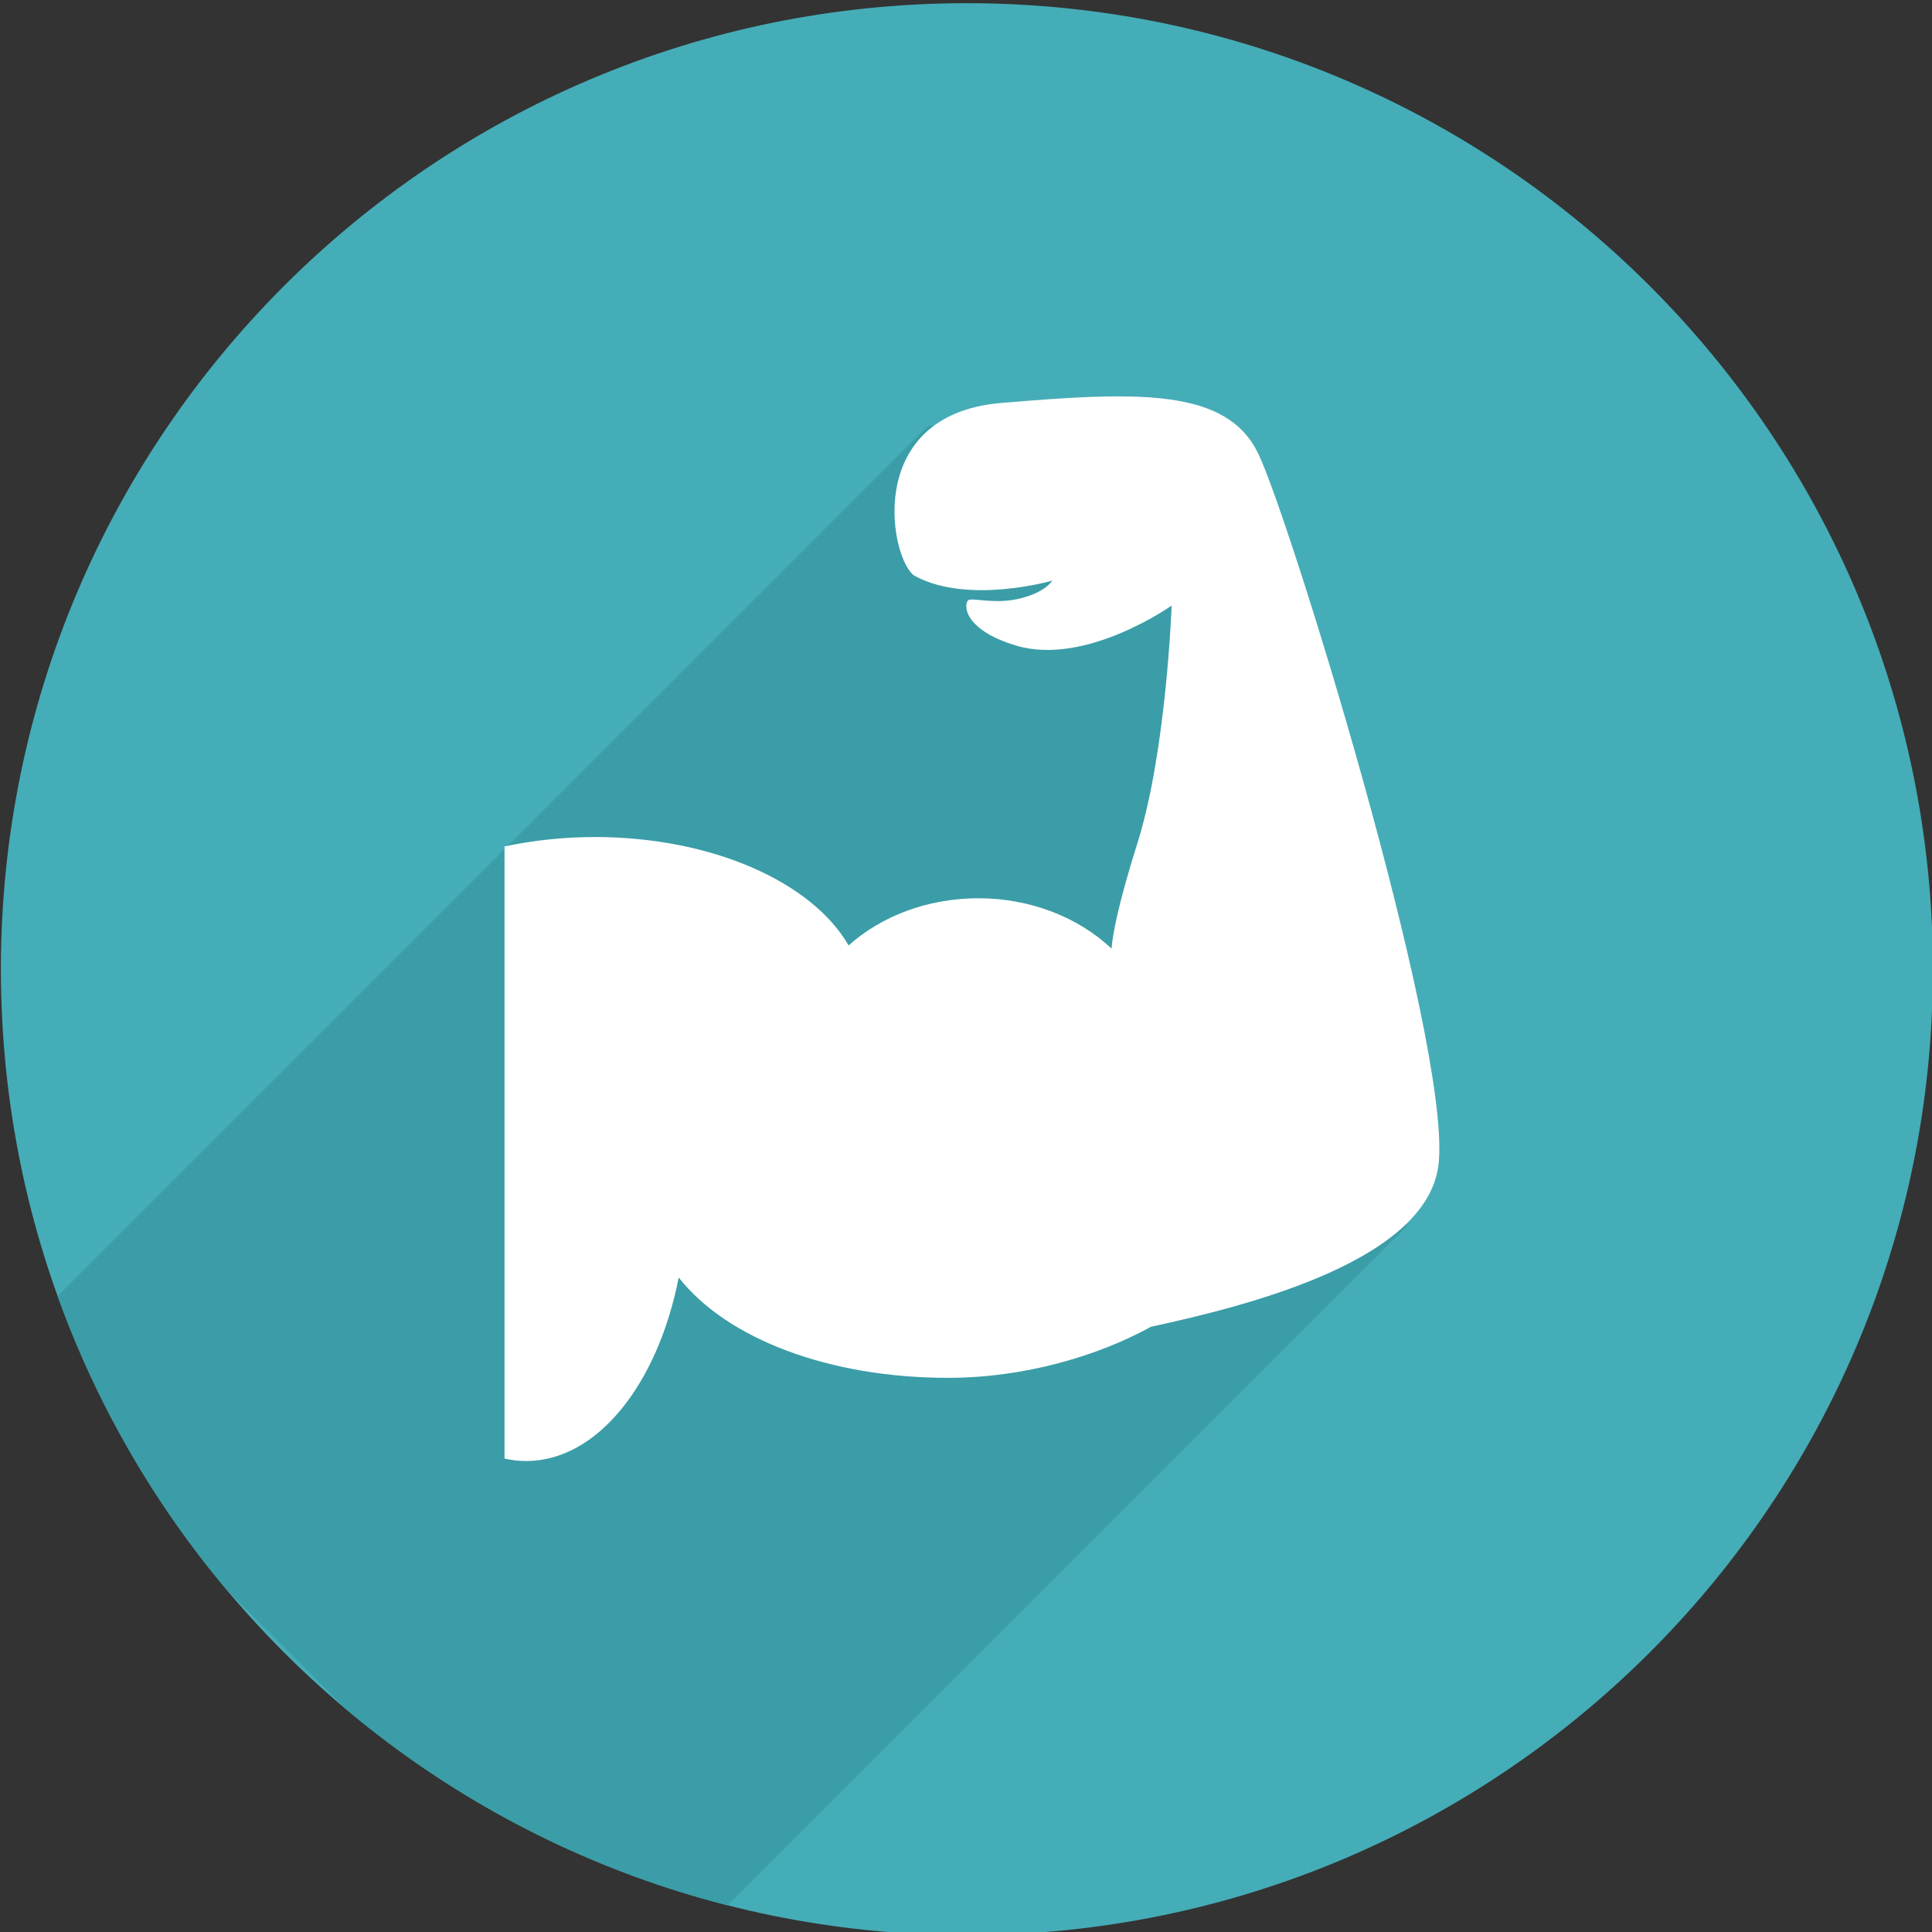 <svg width="106" height="106" fill="none" xmlns="http://www.w3.org/2000/svg"><rect width="100%" height="100%" fill="#333333" stroke="none"/><g clip-path="url(#clip0_227_28349)"><path d="M53.049.175c29.27 0 53 23.729 53 53s-23.73 53-53 53c-29.272 0-53-23.729-53-53-.001-29.271 23.728-53 53-53z" fill="#45ADB7"/><path d="M67.137 24.57l7.197 28.582 2.852 14.116-37.268 37.268a52.826 52.826 0 01-20.88-10.715l-6.636-6.635A52.911 52.911 0 013.164 71.11l47.768-47.767 16.205 1.227z" fill="#3A9DA7"/><path d="M69.035 24.89c-1.725-3.572-6.475-3.43-14.141-2.777-7.67.67-6.011 8.781-4.681 9.498 2.938 1.572 7.522.246 7.522.246s-.354.619-1.695.959c-1.371.367-2.607-.021-2.891.102-.276.129-.411 1.605 2.614 2.506 3.813 1.137 8.52-2.199 8.52-2.199s-.288 7.943-1.858 12.969c-1.13 3.572-1.396 5.208-1.438 5.851-1.786-1.678-4.395-2.762-7.303-2.762-2.825 0-5.36 1.006-7.126 2.59-1.986-3.461-7.473-5.949-13.916-5.949-1.742 0-3.43.189-4.961.518v33.583c.377.084.77.135 1.182.135 3.908 0 7.227-4.219 8.375-10.068 2.66 3.385 8.28 5.504 14.777 5.504 4.204 0 8.239-1.207 11.132-2.801 5.353-1.166 15.438-3.666 15.802-9.145.508-6.995-8.19-35.188-9.914-38.76z" fill="#fff"/></g><defs><clipPath id="clip0_227_28349"><path fill="#fff" d="M0 0h106v106H0z"/></clipPath></defs></svg>